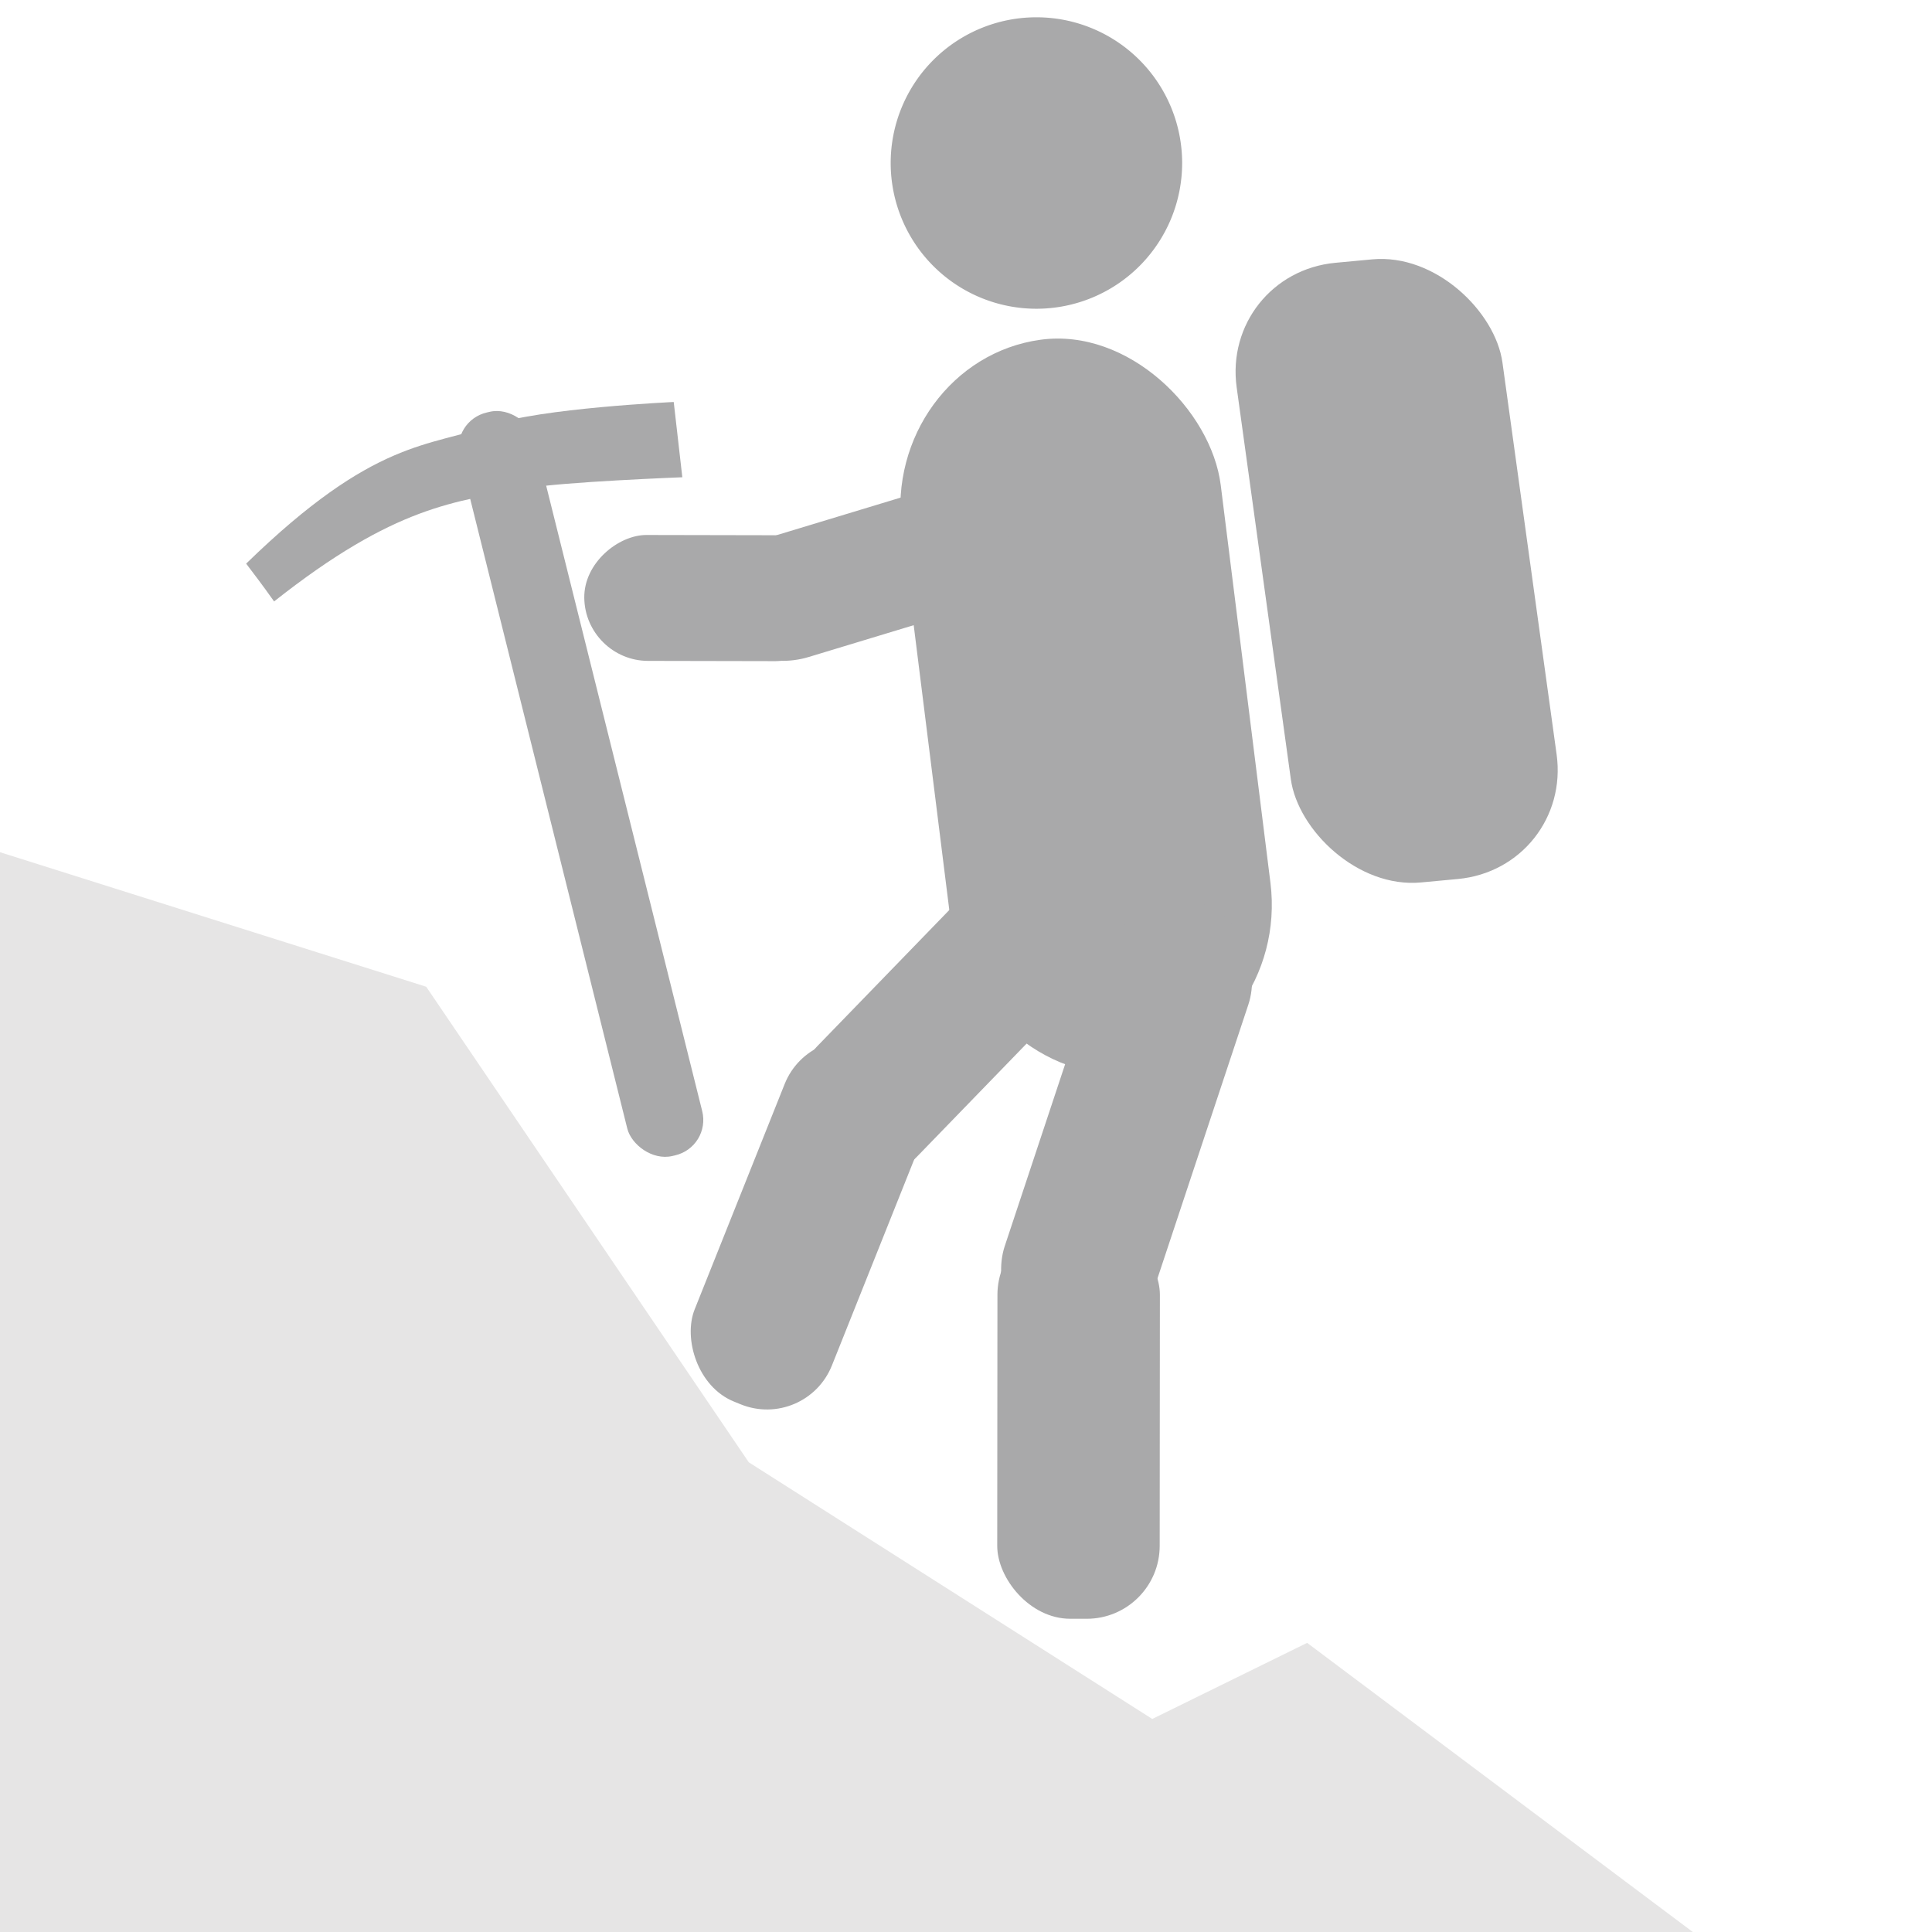 <?xml version="1.0" encoding="UTF-8" standalone="no"?>
<!-- Created with Inkscape (http://www.inkscape.org/) -->

<svg
   xmlns:dc="http://purl.org/dc/elements/1.1/"
   xmlns:cc="http://creativecommons.org/ns#"
   xmlns:rdf="http://www.w3.org/1999/02/22-rdf-syntax-ns#"
   xmlns:svg="http://www.w3.org/2000/svg"
   xmlns="http://www.w3.org/2000/svg"
   xmlns:sodipodi="http://sodipodi.sourceforge.net/DTD/sodipodi-0.dtd"
   xmlns:inkscape="http://www.inkscape.org/namespaces/inkscape"
   width="320"
   height="320"
   id="svg2"
   version="1.1"
   inkscape:version="0.48.3.1 r9886"
   inkscape:export-filename="/home/tai/svgc2c/snow_ice_mixed_light_mini.png"
   inkscape:export-xdpi="4.5"
   inkscape:export-ydpi="4.5"
   sodipodi:docname="snow_ice_mixed_light.svg">
  <defs
     id="defs4" />
  <sodipodi:namedview
     id="base"
     pagecolor="#ffffff"
     bordercolor="#666666"
     borderopacity="1.0"
     inkscape:pageopacity="0.0"
     inkscape:pageshadow="2"
     inkscape:zoom="0.98994949"
     inkscape:cx="311.62578"
     inkscape:cy="90.161708"
     inkscape:document-units="px"
     inkscape:current-layer="layer1"
     showgrid="false"
     inkscape:window-width="1280"
     inkscape:window-height="747"
     inkscape:window-x="0"
     inkscape:window-y="27"
     inkscape:window-maximized="1"
     showguides="true"
     inkscape:guide-bbox="true">
    <sodipodi:guide
       orientation="-0.707,0.707"
       position="-331.33,419.213"
       id="guide3850" />
  </sodipodi:namedview>
  <g
     inkscape:label="Calque 1"
     inkscape:groupmode="layer"
     id="layer1"
     transform="translate(0,-732.362)">
    <path
       sodipodi:type="arc"
       style="opacity:0.99;fill:#a9a9aa;fill-opacity:1;stroke:none"
       id="path2996"
       sodipodi:cx="211.42857"
       sodipodi:cy="-2.1428576"
       sodipodi:rx="23.571428"
       sodipodi:ry="23.571428"
       d="m 235,-2.143 a 23.571,23.571 0 1 1 -47.143,0 23.571,23.571 0 1 1 47.143,0 z"
       transform="matrix(1.024,0,0,1.024,-44.84,761.557)" />
    <path
       style="fill:#e6e5e5;fill-opacity:1;stroke:none"
       d="m 0,873.516 70.593,22.28 53.428,78.766 66.832,42.514 25.65,-12.604 65.783,49.318 L 0,1052.362 z"
       id="rect3766"
       inkscape:connector-curvature="0"
       sodipodi:nodetypes="cccccccc" />
    <rect
       style="fill:#a9a9aa;fill-opacity:1;stroke:none"
       id="rect3769"
       width="53.322"
       height="122.304"
       x="46.471"
       y="805.099"
       ry="27.969"
       transform="matrix(0.991,-0.137,0.124,0.992,0,0)" />
    <rect
       style="fill:#a9a9aa;fill-opacity:1;stroke:none"
       id="rect3771"
       width="44.198"
       height="103.565"
       x="93.885"
       y="793.533"
       ry="19.038"
       transform="matrix(0.996,-0.093,0.137,0.991,0,0)" />
    <rect
       style="fill:#a9a9aa;fill-opacity:1;stroke:none"
       id="rect3779"
       width="24.637"
       height="78.318"
       x="728.844"
       y="443.23"
       ry="14.397"
       transform="matrix(0.67,0.743,-0.696,0.718,0,0)" />
    <rect
       ry="11.677"
       y="783.242"
       x="458.829"
       height="63.523"
       width="24.555"
       id="rect3793"
       style="fill:#a9a9aa;fill-opacity:1;stroke:none"
       transform="matrix(0.926,0.378,-0.371,0.929,0,0)" />
    <rect
       ry="6.127"
       y="798.395"
       x="-121.72"
       height="126.961"
       width="12.739"
       id="rect3793-8"
       style="fill:#a9a9aa;fill-opacity:1;stroke:none"
       transform="matrix(0.974,-0.227,0.242,0.97,0,0)" />
    <rect
       style="fill:#a9a9aa;fill-opacity:1;stroke:none"
       id="rect3779-5"
       width="25.741"
       height="77.399"
       x="454.541"
       y="806.778"
       ry="14.228"
       transform="matrix(0.969,0.249,-0.315,0.949,0,0)" />
    <rect
       ry="12.084"
       y="934.609"
       x="165.994"
       height="65.737"
       width="26.909"
       id="rect3793-84"
       style="fill:#a9a9aa;fill-opacity:1;stroke:none"
       transform="matrix(1,7.5462043e-4,-8.3170058e-4,1,0,0)" />
    <rect
       style="fill:#a9a9aa;fill-opacity:1;stroke:none"
       id="rect3777-4"
       width="20.854"
       height="41.956"
       x="820.778"
       y="-128.756"
       ry="10.427"
       transform="matrix(0.012,1,-1,-0.002,0,0)" />
    <path
       style="fill:#a9a9aa;fill-opacity:1;stroke:none"
       d="m 40.77,825.718 c 21.29,-20.733 30.225,-19.27 40.671,-22.945 7.983,-2.809 30.149,-3.828 30.149,-3.828 l 1.424,12.465 c 0,0 -19.959,0.77 -25.649,1.809 -11.962,2.186 -21.9,2.891 -41.966,18.76 -2.04,-2.883 -3.439,-4.681 -4.628,-6.261 z"
       id="path3887"
       inkscape:connector-curvature="0"
       sodipodi:nodetypes="csccscc" />
    <rect
       style="fill:#a9a9aa;fill-opacity:1;stroke:none"
       id="rect3777-4-4"
       width="20.855"
       height="50.145"
       x="823.166"
       y="92.213"
       ry="12.462"
       transform="matrix(0.306,0.952,-0.957,0.29,0,0)" />
  </g>
</svg>
